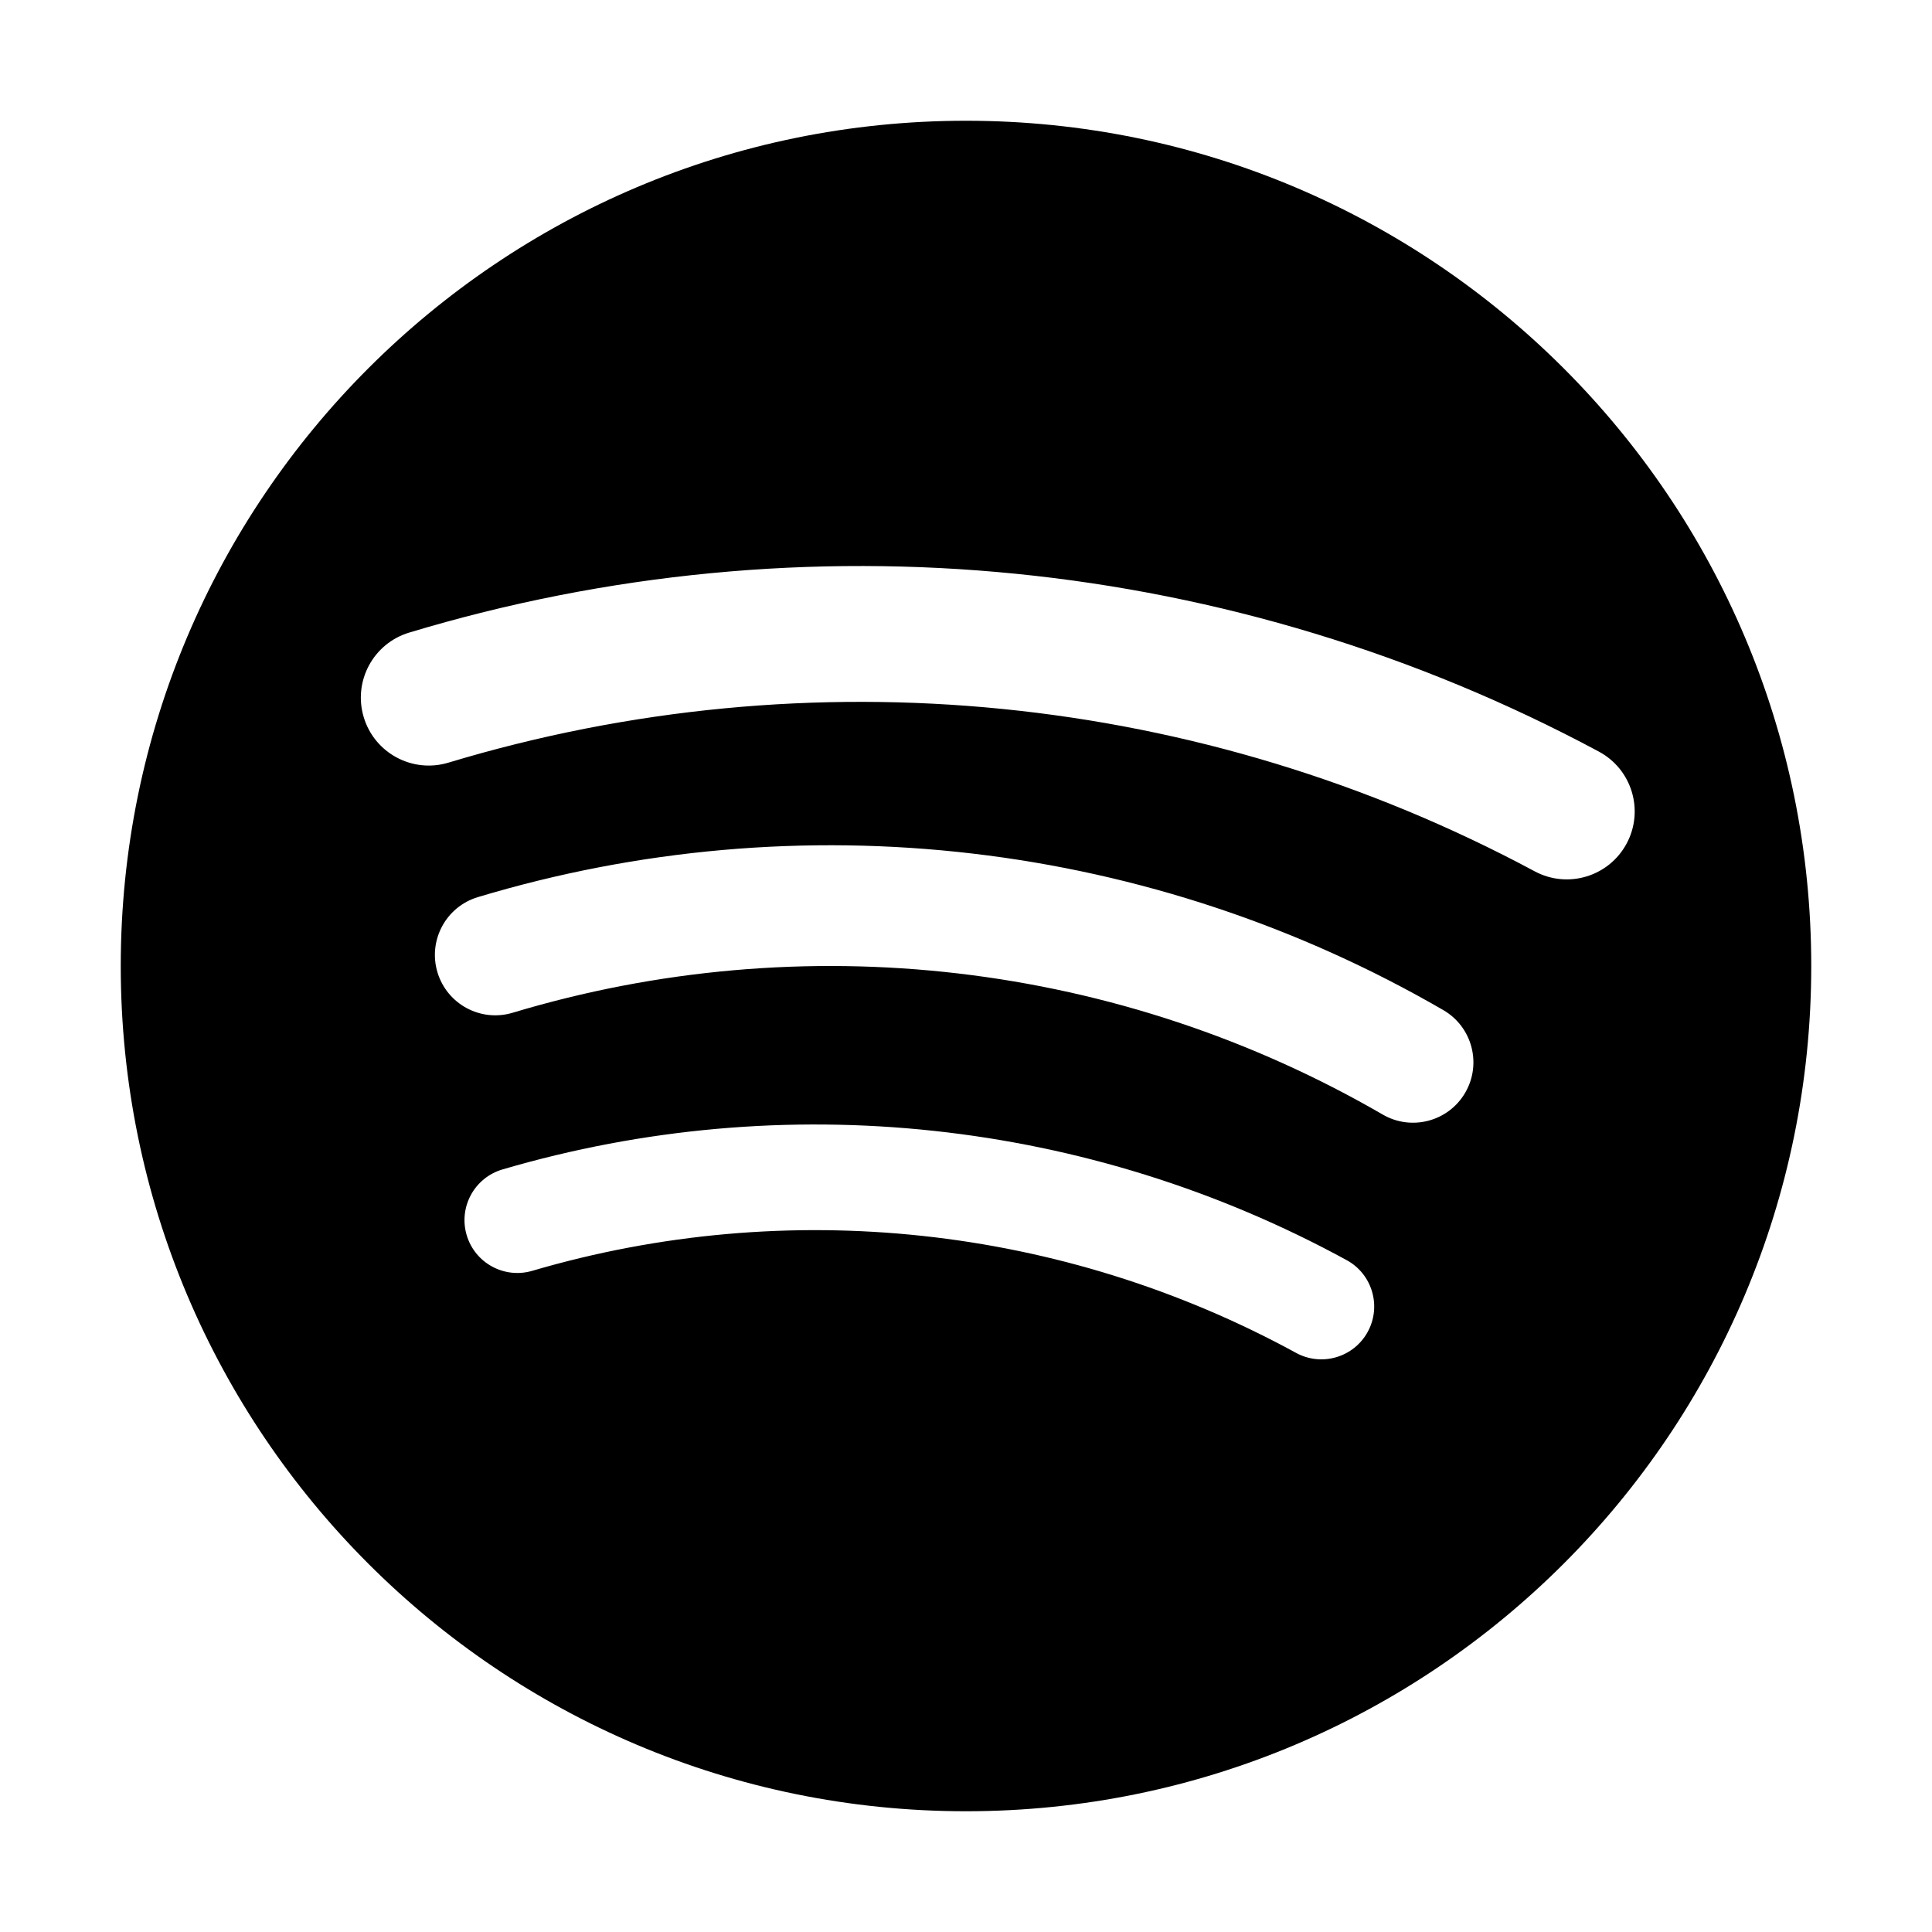<?xml version="1.0" encoding="UTF-8" standalone="no"?>
<svg width="512" height="512" viewBox="0 0 512 512" fill="none" xmlns="http://www.w3.org/2000/svg">
  <path fill-rule="evenodd" clip-rule="evenodd"
    d="M256 480C379.712 480 480 379.712 480 256C480 132.288 379.712 32 256 32C132.288 32 32 132.288 32 256C32 379.712 132.288 480 256 480ZM118.829 202.111C214.808 173.155 318.358 183.513 406.701 230.905C415.461 235.605 426.372 232.313 431.072 223.553C435.771 214.793 432.479 203.882 423.719 199.182C326.963 147.276 213.551 135.932 108.431 167.645C98.913 170.517 93.526 180.56 96.397 190.077C99.268 199.595 109.311 204.982 118.829 202.111ZM141.044 336.782C208.732 316.901 281.546 324.722 343.467 358.527C350.253 362.232 358.758 359.734 362.463 352.947C366.168 346.161 363.67 337.656 356.884 333.951C288.445 296.588 207.966 287.943 133.153 309.917C125.734 312.096 121.487 319.876 123.666 327.295C125.845 334.713 133.625 338.961 141.044 336.782ZM253.951 257.979C214.292 253.338 174.102 256.88 135.865 268.387C127.404 270.933 118.48 266.138 115.933 257.676C113.387 249.214 118.182 240.291 126.644 237.744C169.071 224.977 213.665 221.046 257.671 226.196C301.677 231.346 344.159 245.467 382.491 267.686C390.136 272.117 392.741 281.907 388.31 289.552C383.879 297.197 374.089 299.803 366.443 295.371C331.897 275.347 293.611 262.621 253.951 257.979Z"
    fill="currentColor" />
</svg>